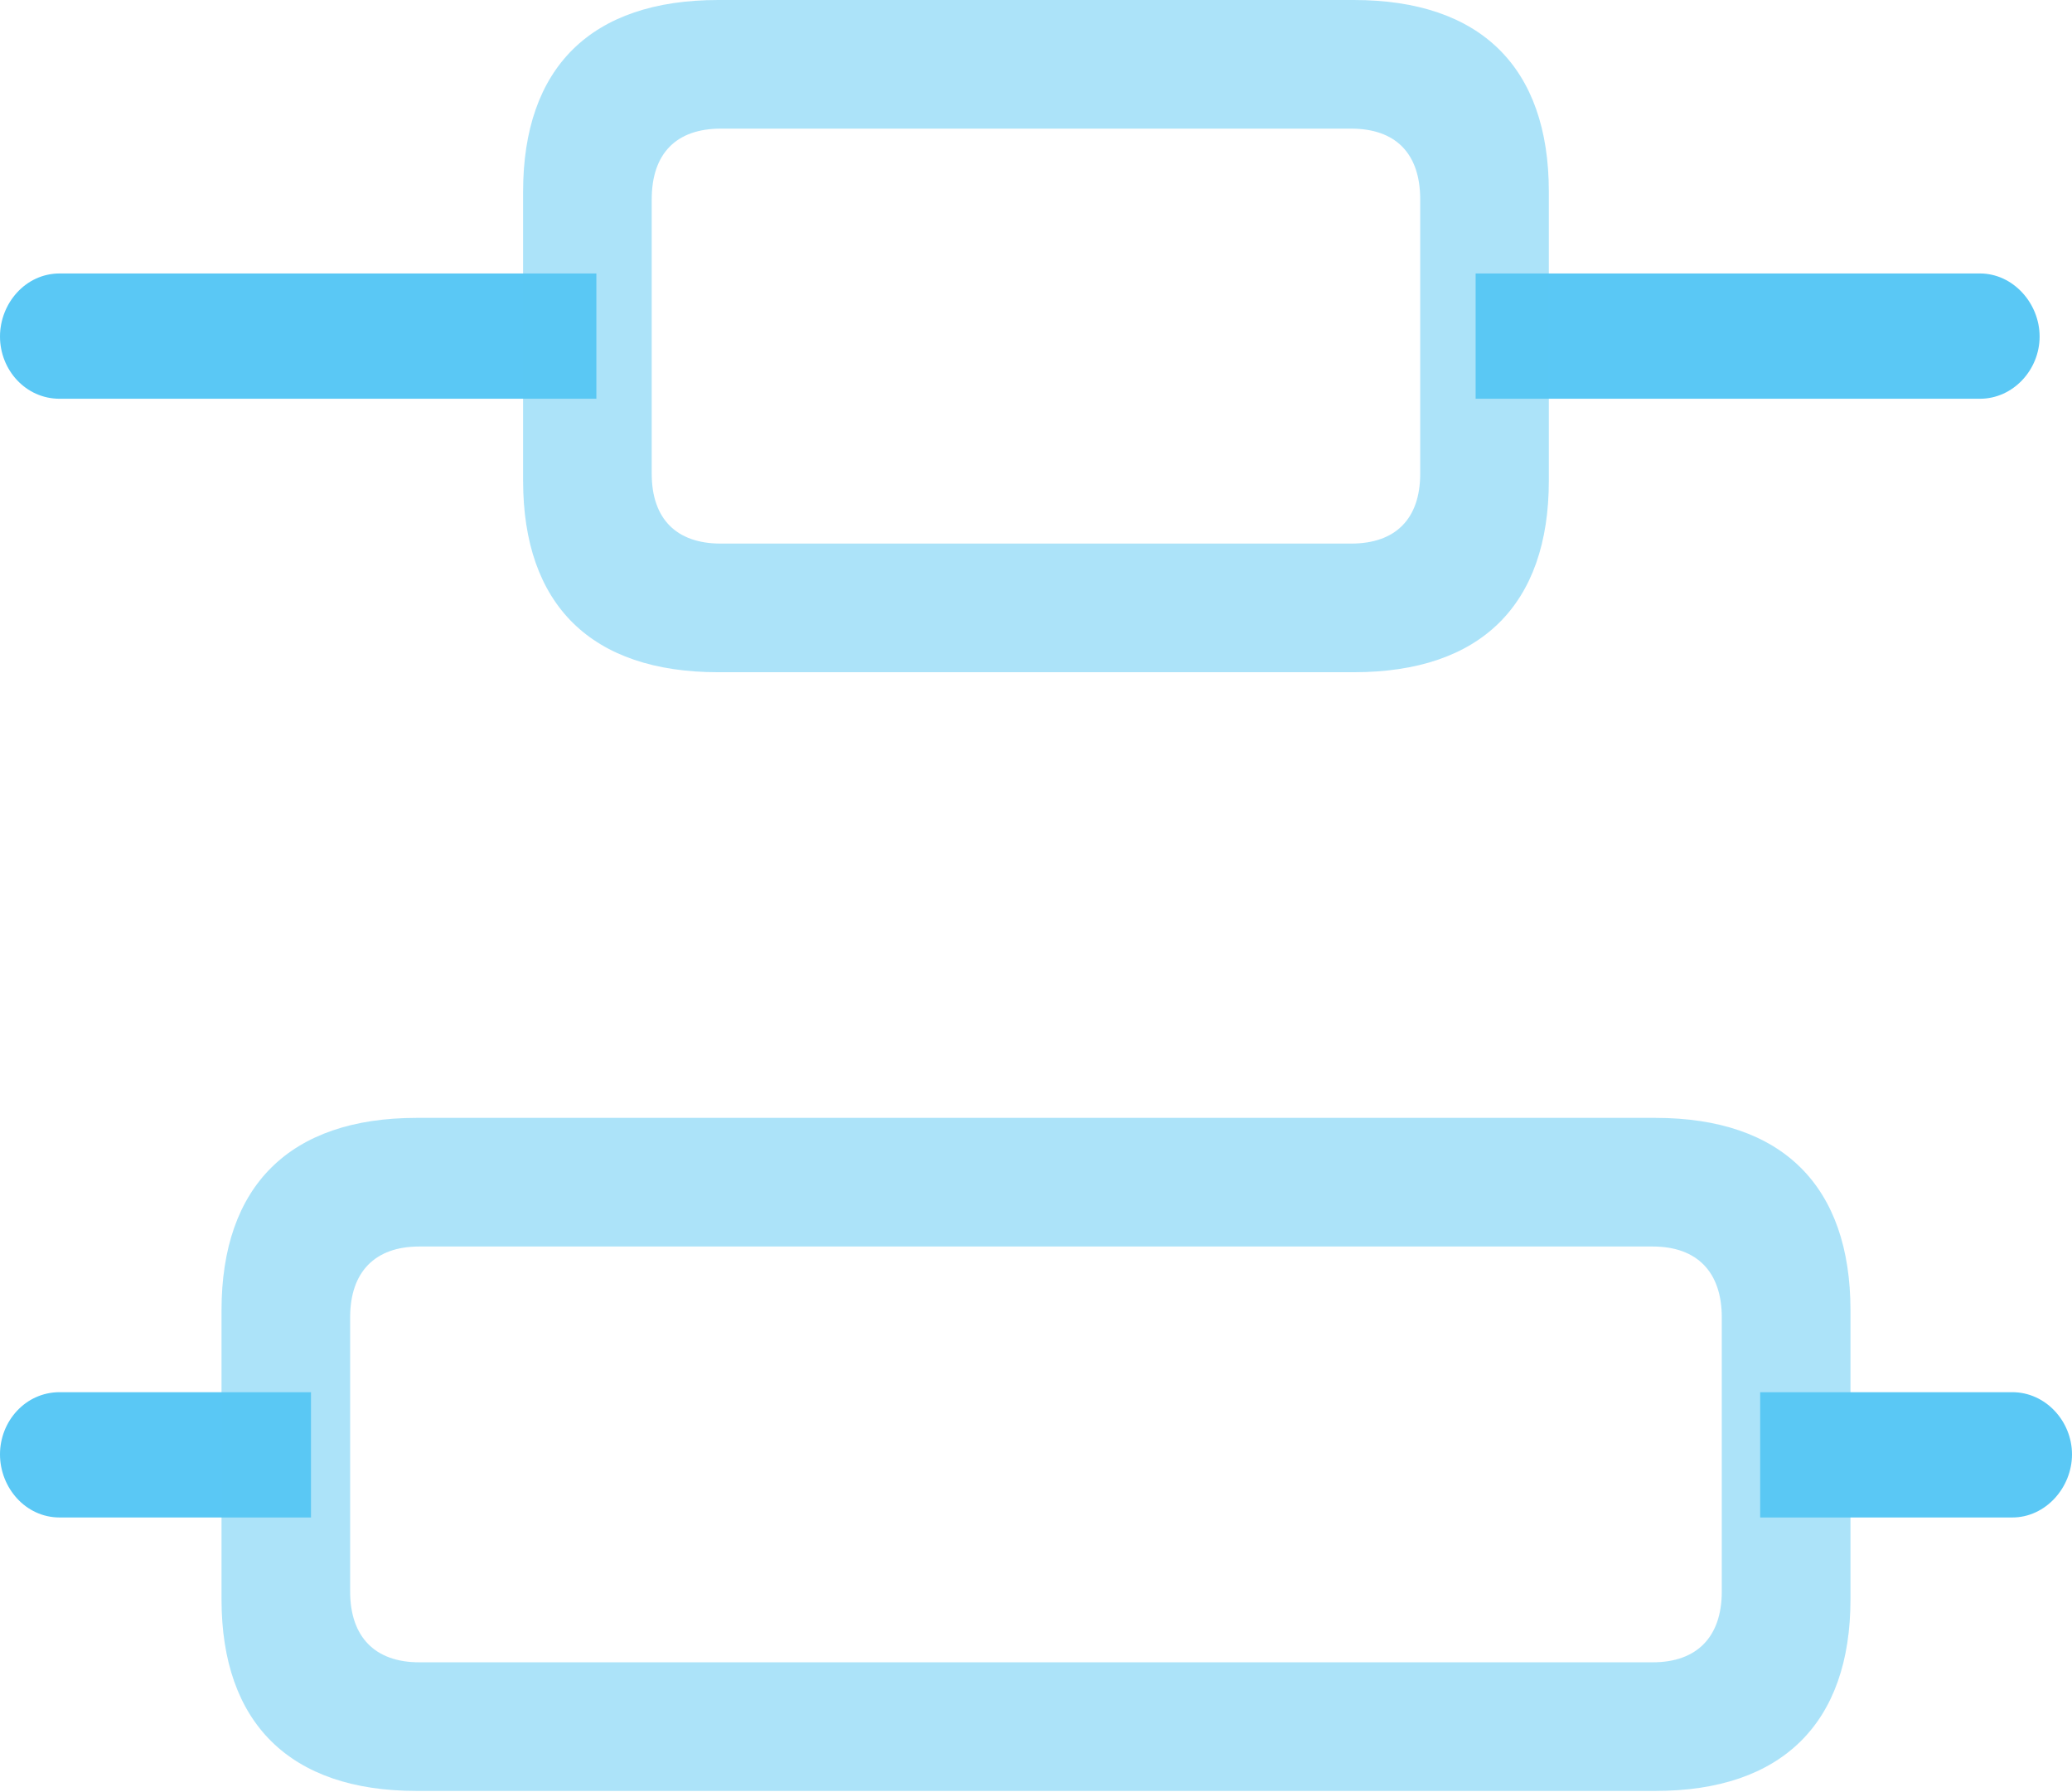 <?xml version="1.0" encoding="UTF-8"?>
<!--Generator: Apple Native CoreSVG 175.5-->
<!DOCTYPE svg
PUBLIC "-//W3C//DTD SVG 1.1//EN"
       "http://www.w3.org/Graphics/SVG/1.1/DTD/svg11.dtd">
<svg version="1.1" xmlns="http://www.w3.org/2000/svg" xmlns:xlink="http://www.w3.org/1999/xlink" width="29.688" height="25.671">
 <g>
  <rect height="25.671" opacity="0" width="29.688" x="0" y="0"/>
  <path d="M0.854 5.713L8.545 5.713L8.545 3.918L0.854 3.918C0.366 3.918 0 4.346 0 4.822C0 5.298 0.366 5.713 0.854 5.713ZM0.854 21.741L4.456 21.741L4.456 19.946L0.854 19.946C0.366 19.946 0 20.361 0 20.837C0 21.314 0.366 21.741 0.854 21.741ZM21.143 5.713L28.369 5.713C28.845 5.713 29.224 5.298 29.224 4.822C29.224 4.346 28.845 3.918 28.369 3.918L21.143 3.918ZM25.22 21.741L28.833 21.741C29.309 21.741 29.688 21.314 29.688 20.837C29.688 20.361 29.309 19.946 28.833 19.946L25.22 19.946Z" fill="#5ac8f5"/>
  <path d="M10.29 9.631L19.397 9.631C21.216 9.631 22.192 8.667 22.192 6.885L22.192 2.747C22.192 0.964 21.216 0 19.397 0L10.29 0C8.472 0 7.495 0.964 7.495 2.747L7.495 6.885C7.495 8.667 8.472 9.631 10.29 9.631ZM10.327 7.788C9.692 7.788 9.338 7.434 9.338 6.787L9.338 2.856C9.338 2.197 9.692 1.843 10.327 1.843L19.36 1.843C19.995 1.843 20.349 2.197 20.349 2.856L20.349 6.787C20.349 7.434 19.995 7.788 19.36 7.788ZM5.969 25.659L23.718 25.659C25.537 25.659 26.514 24.683 26.514 22.913L26.514 18.774C26.514 16.992 25.537 16.016 23.718 16.016L5.969 16.016C4.15 16.016 3.174 16.992 3.174 18.774L3.174 22.913C3.174 24.683 4.15 25.659 5.969 25.659ZM6.006 23.816C5.371 23.816 5.017 23.45 5.017 22.803L5.017 18.872C5.017 18.225 5.371 17.859 6.006 17.859L23.682 17.859C24.316 17.859 24.67 18.225 24.67 18.872L24.67 22.803C24.67 23.45 24.316 23.816 23.682 23.816Z" fill="#5ac8f5" fill-opacity="0.5"/>
 </g>
</svg>
